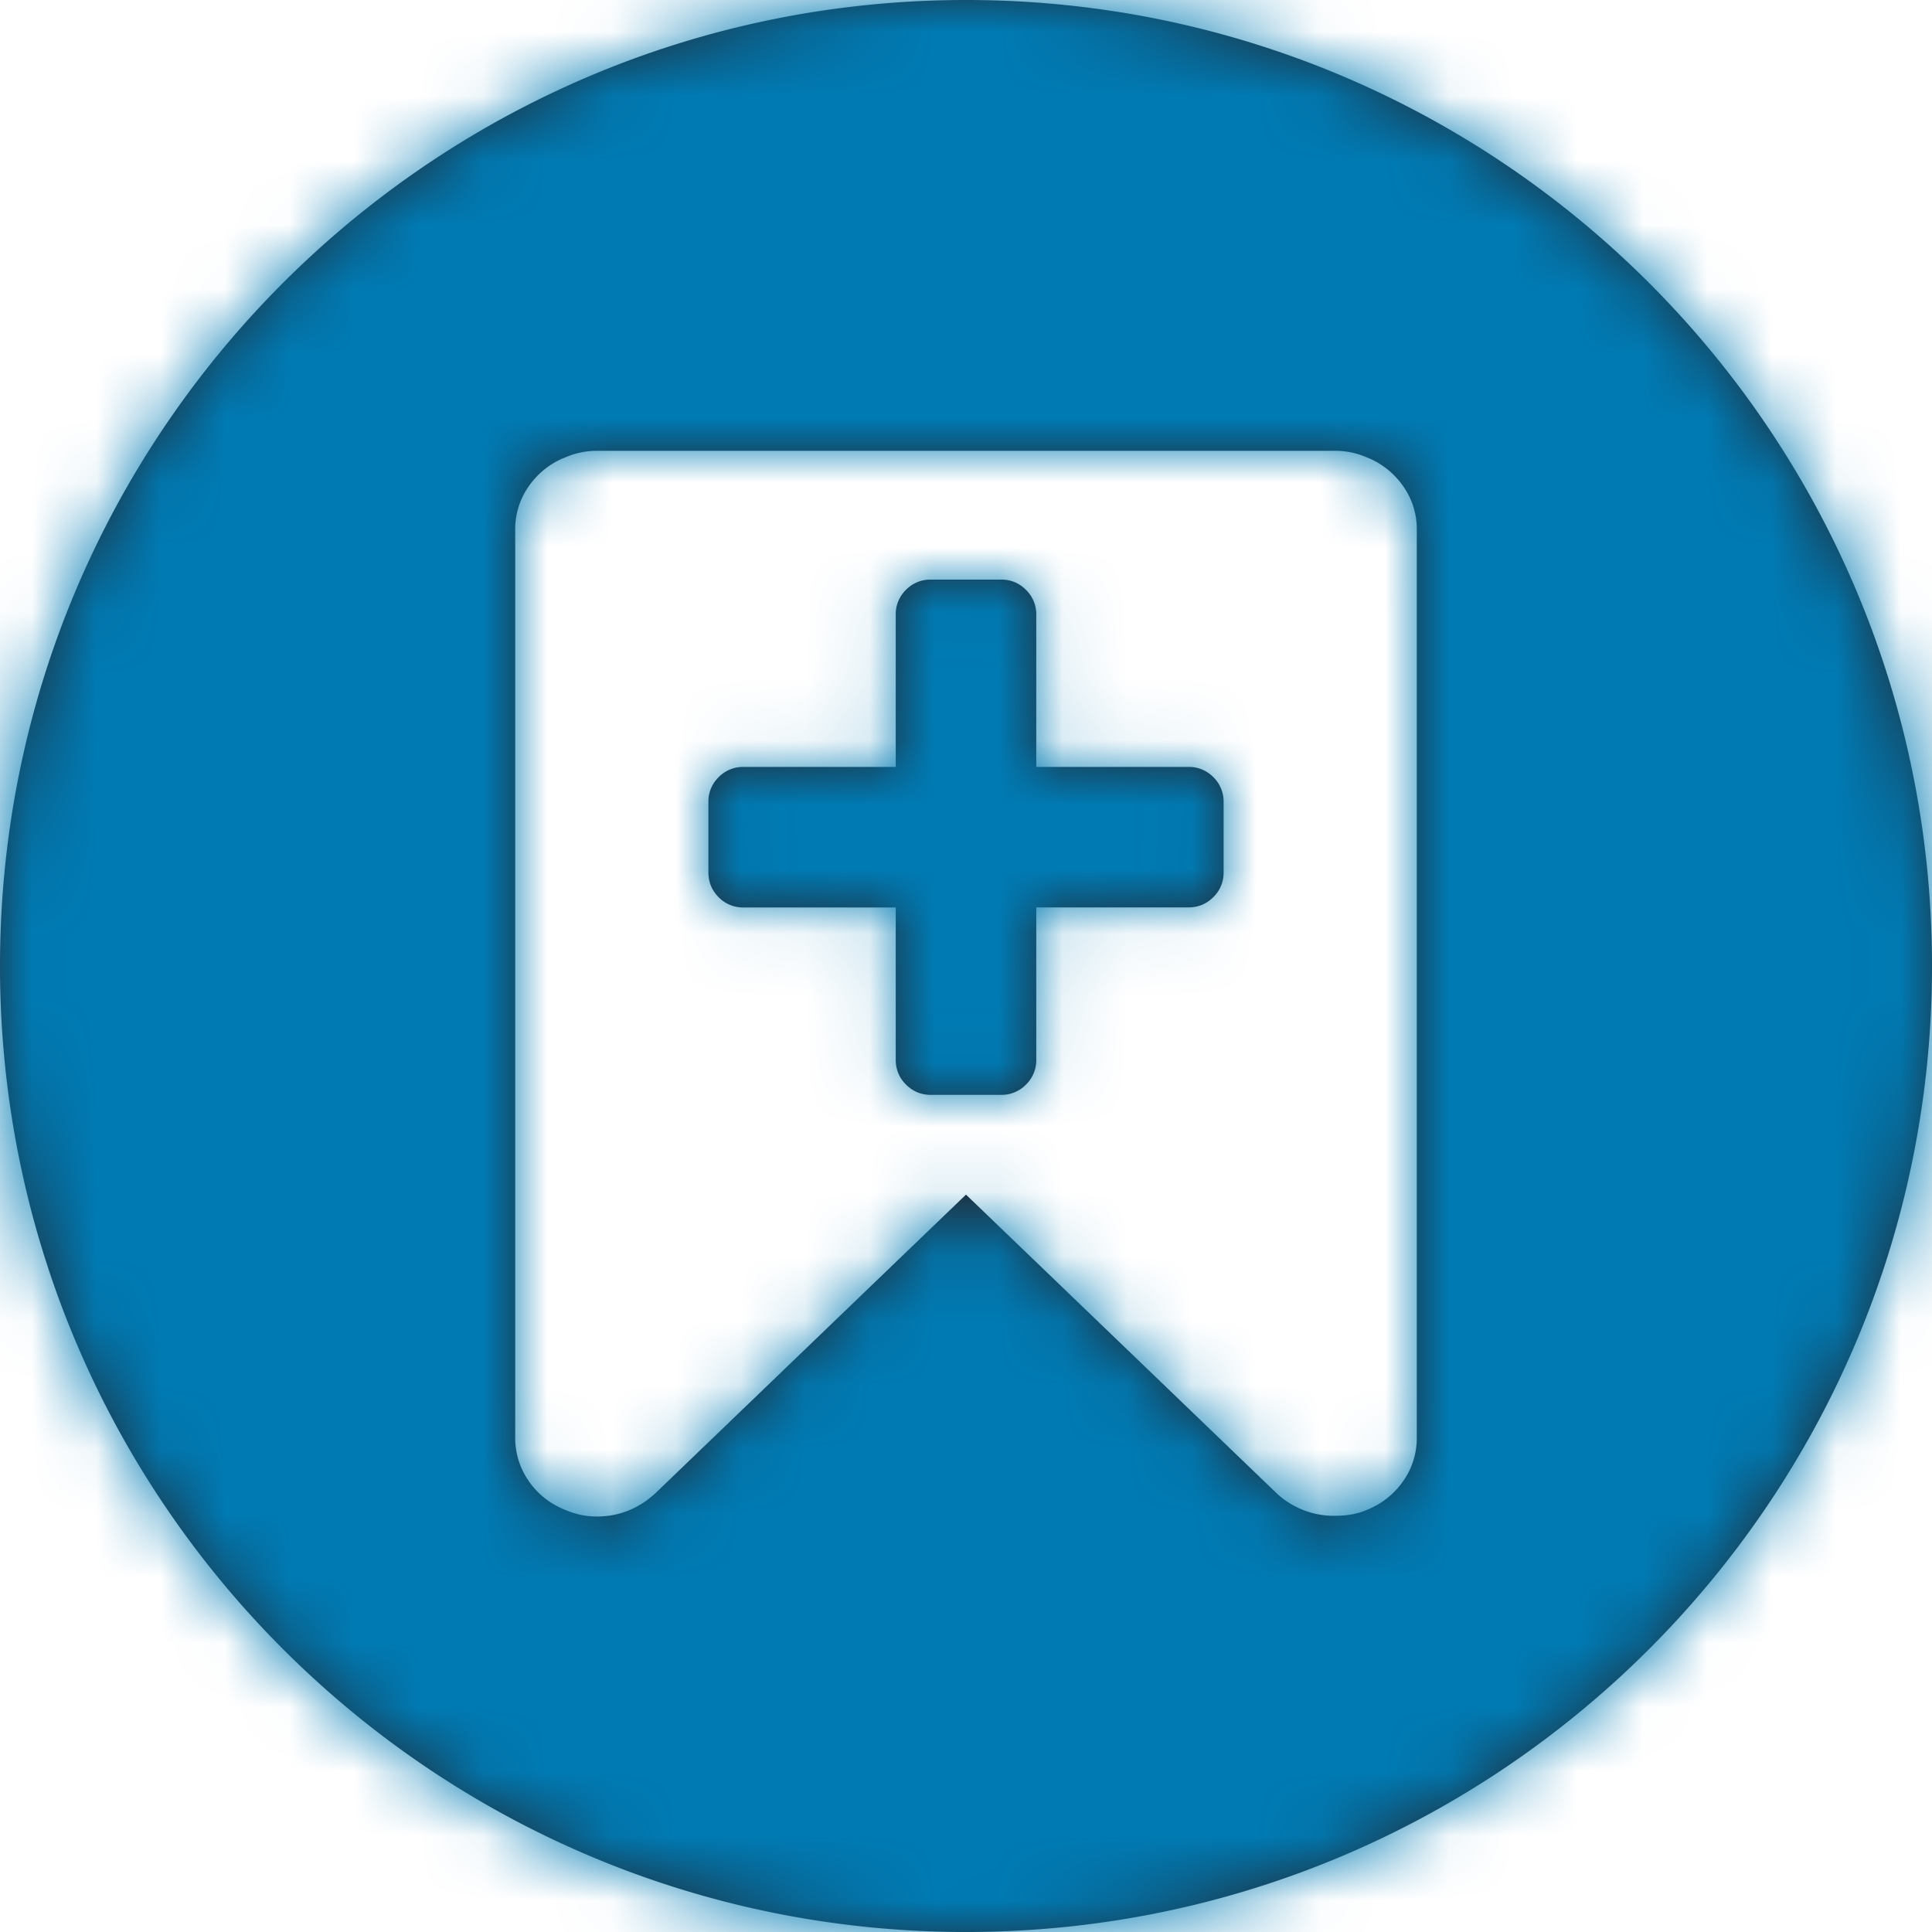 <svg width="30" height="30" xmlns="http://www.w3.org/2000/svg" xmlns:xlink="http://www.w3.org/1999/xlink"><defs><path d="M15.001 0C6.717 0 0 6.715 0 15.001 0 23.285 6.717 30 15.001 30 23.285 30 30 23.285 30 15.001 30 6.715 23.285 0 15.001 0m6.786 7.547a1.24 1.24 0 00-.574-.449A1.212 1.212 0 0020.73 7H9.268c-.167 0-.327.033-.48.098a1.236 1.236 0 00-.575.449A1.16 1.16 0 008 8.225v14.098c0 .248.071.474.213.679.142.204.334.353.574.448.154.066.314.098.481.098.343 0 .646-.12.908-.36L15 18.55l4.823 4.637a1.3 1.3 0 00.908.35c.182 0 .343-.028.482-.087.24-.095.43-.244.574-.449a1.16 1.16 0 00.213-.678V8.225a1.16 1.16 0 00-.213-.678m-2.946 4.521a.526.526 0 00-.387-.159h-2.363V9.546a.527.527 0 00-.16-.387.526.526 0 00-.386-.159h-1.09a.527.527 0 00-.387.159.527.527 0 00-.159.387v2.363h-2.364a.527.527 0 00-.386.159.527.527 0 00-.159.387v1.09c0 .152.053.28.159.387a.526.526 0 00.386.159h2.364v2.364c0 .151.053.28.159.386.106.106.235.16.387.16h1.09a.53.53 0 00.387-.16.526.526 0 00.159-.386V14.09h2.363c.152 0 .28-.053.387-.16a.524.524 0 00.159-.385v-1.091a.528.528 0 00-.16-.387" id="a"/></defs><g fill="none" fill-rule="evenodd"><mask id="b" fill="#fff"><use xlink:href="#a"/></mask><use fill="#212B36" xlink:href="#a"/><g mask="url(#b)" fill="#007ab3"><rect width="30" height="30" rx="4"/></g></g></svg>
